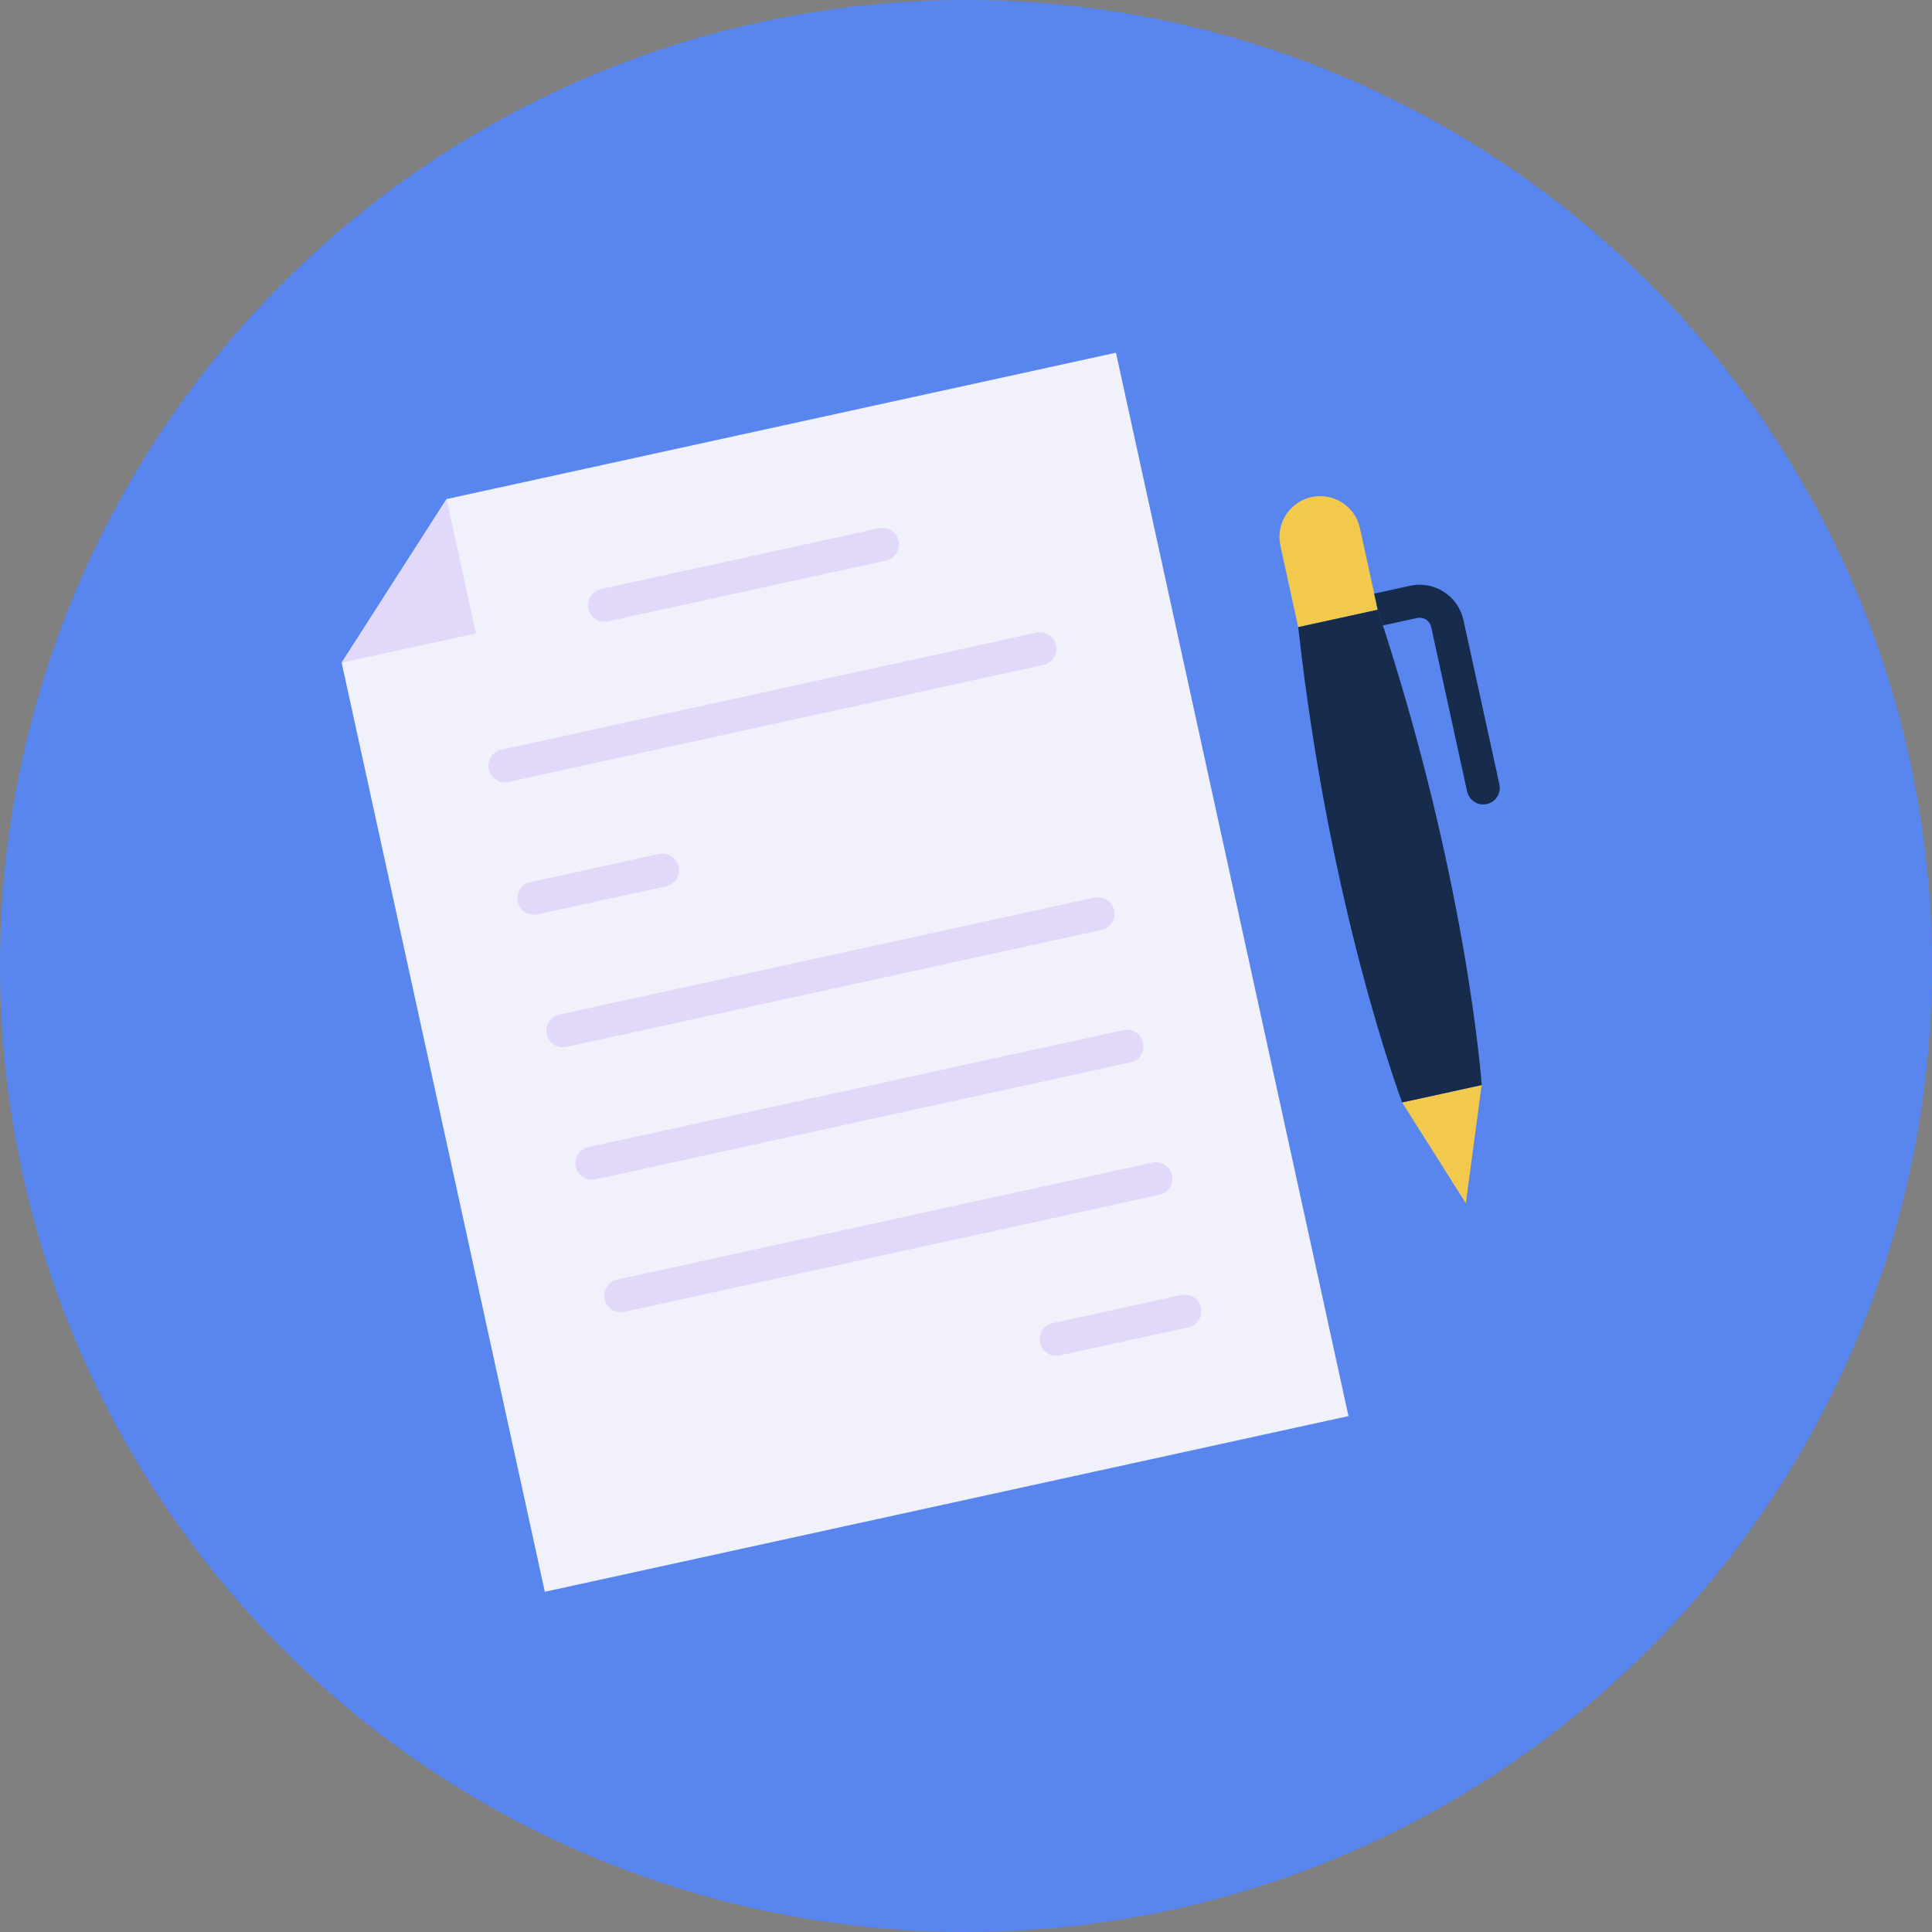 <svg width="32" height="32" viewBox="0 0 32 32" fill="none" xmlns="http://www.w3.org/2000/svg">
<rect x="0" y="0" width="32" height="32" fill="#808080" stroke="none"/>
<circle cx="16" cy="16" r="16" fill="#5886EE"/>
<g clip-path="url(#clip0)">
<path d="M22.335 23.455L9.024 26.365L5.659 10.976L7.397 8.266L18.484 5.842L22.335 23.455Z" fill="#F1F1FB"/>
<path d="M21.502 10.387L21.207 9.036C21.188 8.949 21.186 8.86 21.202 8.773C21.218 8.686 21.25 8.603 21.298 8.528C21.346 8.453 21.408 8.389 21.48 8.339C21.553 8.288 21.635 8.252 21.721 8.233C21.808 8.214 21.898 8.213 21.985 8.228C22.072 8.244 22.155 8.276 22.23 8.324C22.304 8.372 22.369 8.434 22.419 8.507C22.47 8.579 22.506 8.661 22.525 8.748L22.82 10.099L21.502 10.387Z" fill="#F2C94C"/>
<path d="M24.541 17.972L24.279 19.931L23.224 18.26L24.541 17.972Z" fill="#F2C94C"/>
<path d="M22.82 10.099C24.308 14.582 24.542 17.972 24.542 17.972L23.224 18.26C23.224 18.26 22.021 15.082 21.503 10.387L22.82 10.099Z" fill="#172B4D"/>
<path d="M7.397 8.266L7.883 10.49L5.659 10.976L7.397 8.266Z" fill="#E1D8FA"/>
<path d="M19.683 21.985L17.553 22.45C17.483 22.466 17.409 22.452 17.347 22.413C17.286 22.374 17.243 22.312 17.228 22.241C17.212 22.171 17.226 22.096 17.265 22.035C17.304 21.974 17.366 21.931 17.437 21.916L19.566 21.45C19.637 21.435 19.711 21.448 19.772 21.487C19.833 21.526 19.876 21.588 19.892 21.659C19.907 21.73 19.894 21.804 19.855 21.865C19.816 21.926 19.754 21.969 19.683 21.985Z" fill="#E1D8FA"/>
<path d="M14.675 9.285L10.071 10.291C10 10.307 9.926 10.293 9.865 10.254C9.804 10.215 9.761 10.153 9.746 10.082C9.73 10.012 9.744 9.937 9.783 9.876C9.822 9.815 9.884 9.772 9.954 9.757L14.558 8.75C14.629 8.735 14.703 8.748 14.764 8.787C14.825 8.826 14.868 8.888 14.884 8.959C14.899 9.03 14.886 9.104 14.847 9.165C14.807 9.226 14.746 9.269 14.675 9.285Z" fill="#E1D8FA"/>
<path d="M11.031 14.68L8.901 15.145C8.83 15.161 8.756 15.148 8.695 15.108C8.634 15.069 8.591 15.007 8.576 14.937C8.56 14.866 8.573 14.792 8.613 14.731C8.652 14.669 8.713 14.627 8.784 14.611L10.914 14.145C10.985 14.13 11.059 14.143 11.12 14.182C11.181 14.222 11.224 14.283 11.239 14.354C11.255 14.425 11.242 14.499 11.203 14.56C11.163 14.621 11.102 14.664 11.031 14.68Z" fill="#E1D8FA"/>
<path d="M17.284 11.013L8.421 12.951C8.35 12.967 8.276 12.953 8.215 12.914C8.154 12.875 8.111 12.813 8.096 12.742C8.08 12.671 8.094 12.597 8.133 12.536C8.172 12.475 8.234 12.432 8.304 12.417L17.167 10.479C17.238 10.463 17.312 10.477 17.373 10.516C17.434 10.555 17.477 10.617 17.493 10.688C17.509 10.758 17.495 10.833 17.456 10.894C17.417 10.955 17.355 10.998 17.284 11.013Z" fill="#E1D8FA"/>
<path d="M18.244 15.402L9.381 17.34C9.31 17.355 9.236 17.342 9.175 17.303C9.114 17.264 9.071 17.202 9.055 17.131C9.04 17.06 9.053 16.986 9.092 16.925C9.131 16.864 9.193 16.821 9.264 16.805L18.127 14.867C18.198 14.852 18.272 14.865 18.333 14.905C18.394 14.944 18.437 15.005 18.453 15.076C18.468 15.147 18.455 15.221 18.416 15.282C18.376 15.343 18.315 15.386 18.244 15.402Z" fill="#E1D8FA"/>
<path d="M18.724 17.596L9.861 19.534C9.79 19.549 9.716 19.536 9.655 19.497C9.594 19.458 9.551 19.396 9.535 19.325C9.52 19.254 9.533 19.18 9.572 19.119C9.611 19.058 9.673 19.015 9.744 19L18.607 17.062C18.678 17.046 18.752 17.059 18.813 17.099C18.874 17.138 18.917 17.2 18.932 17.27C18.948 17.341 18.934 17.415 18.895 17.476C18.856 17.538 18.794 17.581 18.724 17.596Z" fill="#E1D8FA"/>
<path d="M19.203 19.79L10.34 21.728C10.27 21.744 10.195 21.73 10.134 21.691C10.073 21.652 10.03 21.59 10.015 21.519C9.999 21.449 10.013 21.375 10.052 21.314C10.091 21.252 10.153 21.209 10.223 21.194L19.087 19.256C19.157 19.241 19.232 19.254 19.293 19.293C19.354 19.332 19.397 19.394 19.412 19.465C19.427 19.536 19.414 19.61 19.375 19.671C19.336 19.732 19.274 19.775 19.203 19.79Z" fill="#E1D8FA"/>
<path d="M23.356 9.702L22.761 9.832L22.819 10.099C22.848 10.187 22.876 10.273 22.904 10.36L23.472 10.236C23.523 10.225 23.576 10.235 23.619 10.262C23.663 10.29 23.694 10.335 23.705 10.385L24.3 13.109C24.316 13.18 24.359 13.241 24.42 13.28C24.481 13.32 24.555 13.333 24.626 13.317C24.697 13.302 24.759 13.259 24.798 13.198C24.837 13.137 24.85 13.063 24.835 12.992L24.239 10.269C24.197 10.077 24.081 9.909 23.915 9.803C23.749 9.696 23.548 9.66 23.356 9.702Z" fill="#172B4D"/>
</g>
<defs>
<clipPath id="clip0">
<rect width="20" height="20" fill="white" transform="translate(4 8) rotate(-12.333)"/>
</clipPath>
</defs>
</svg>
